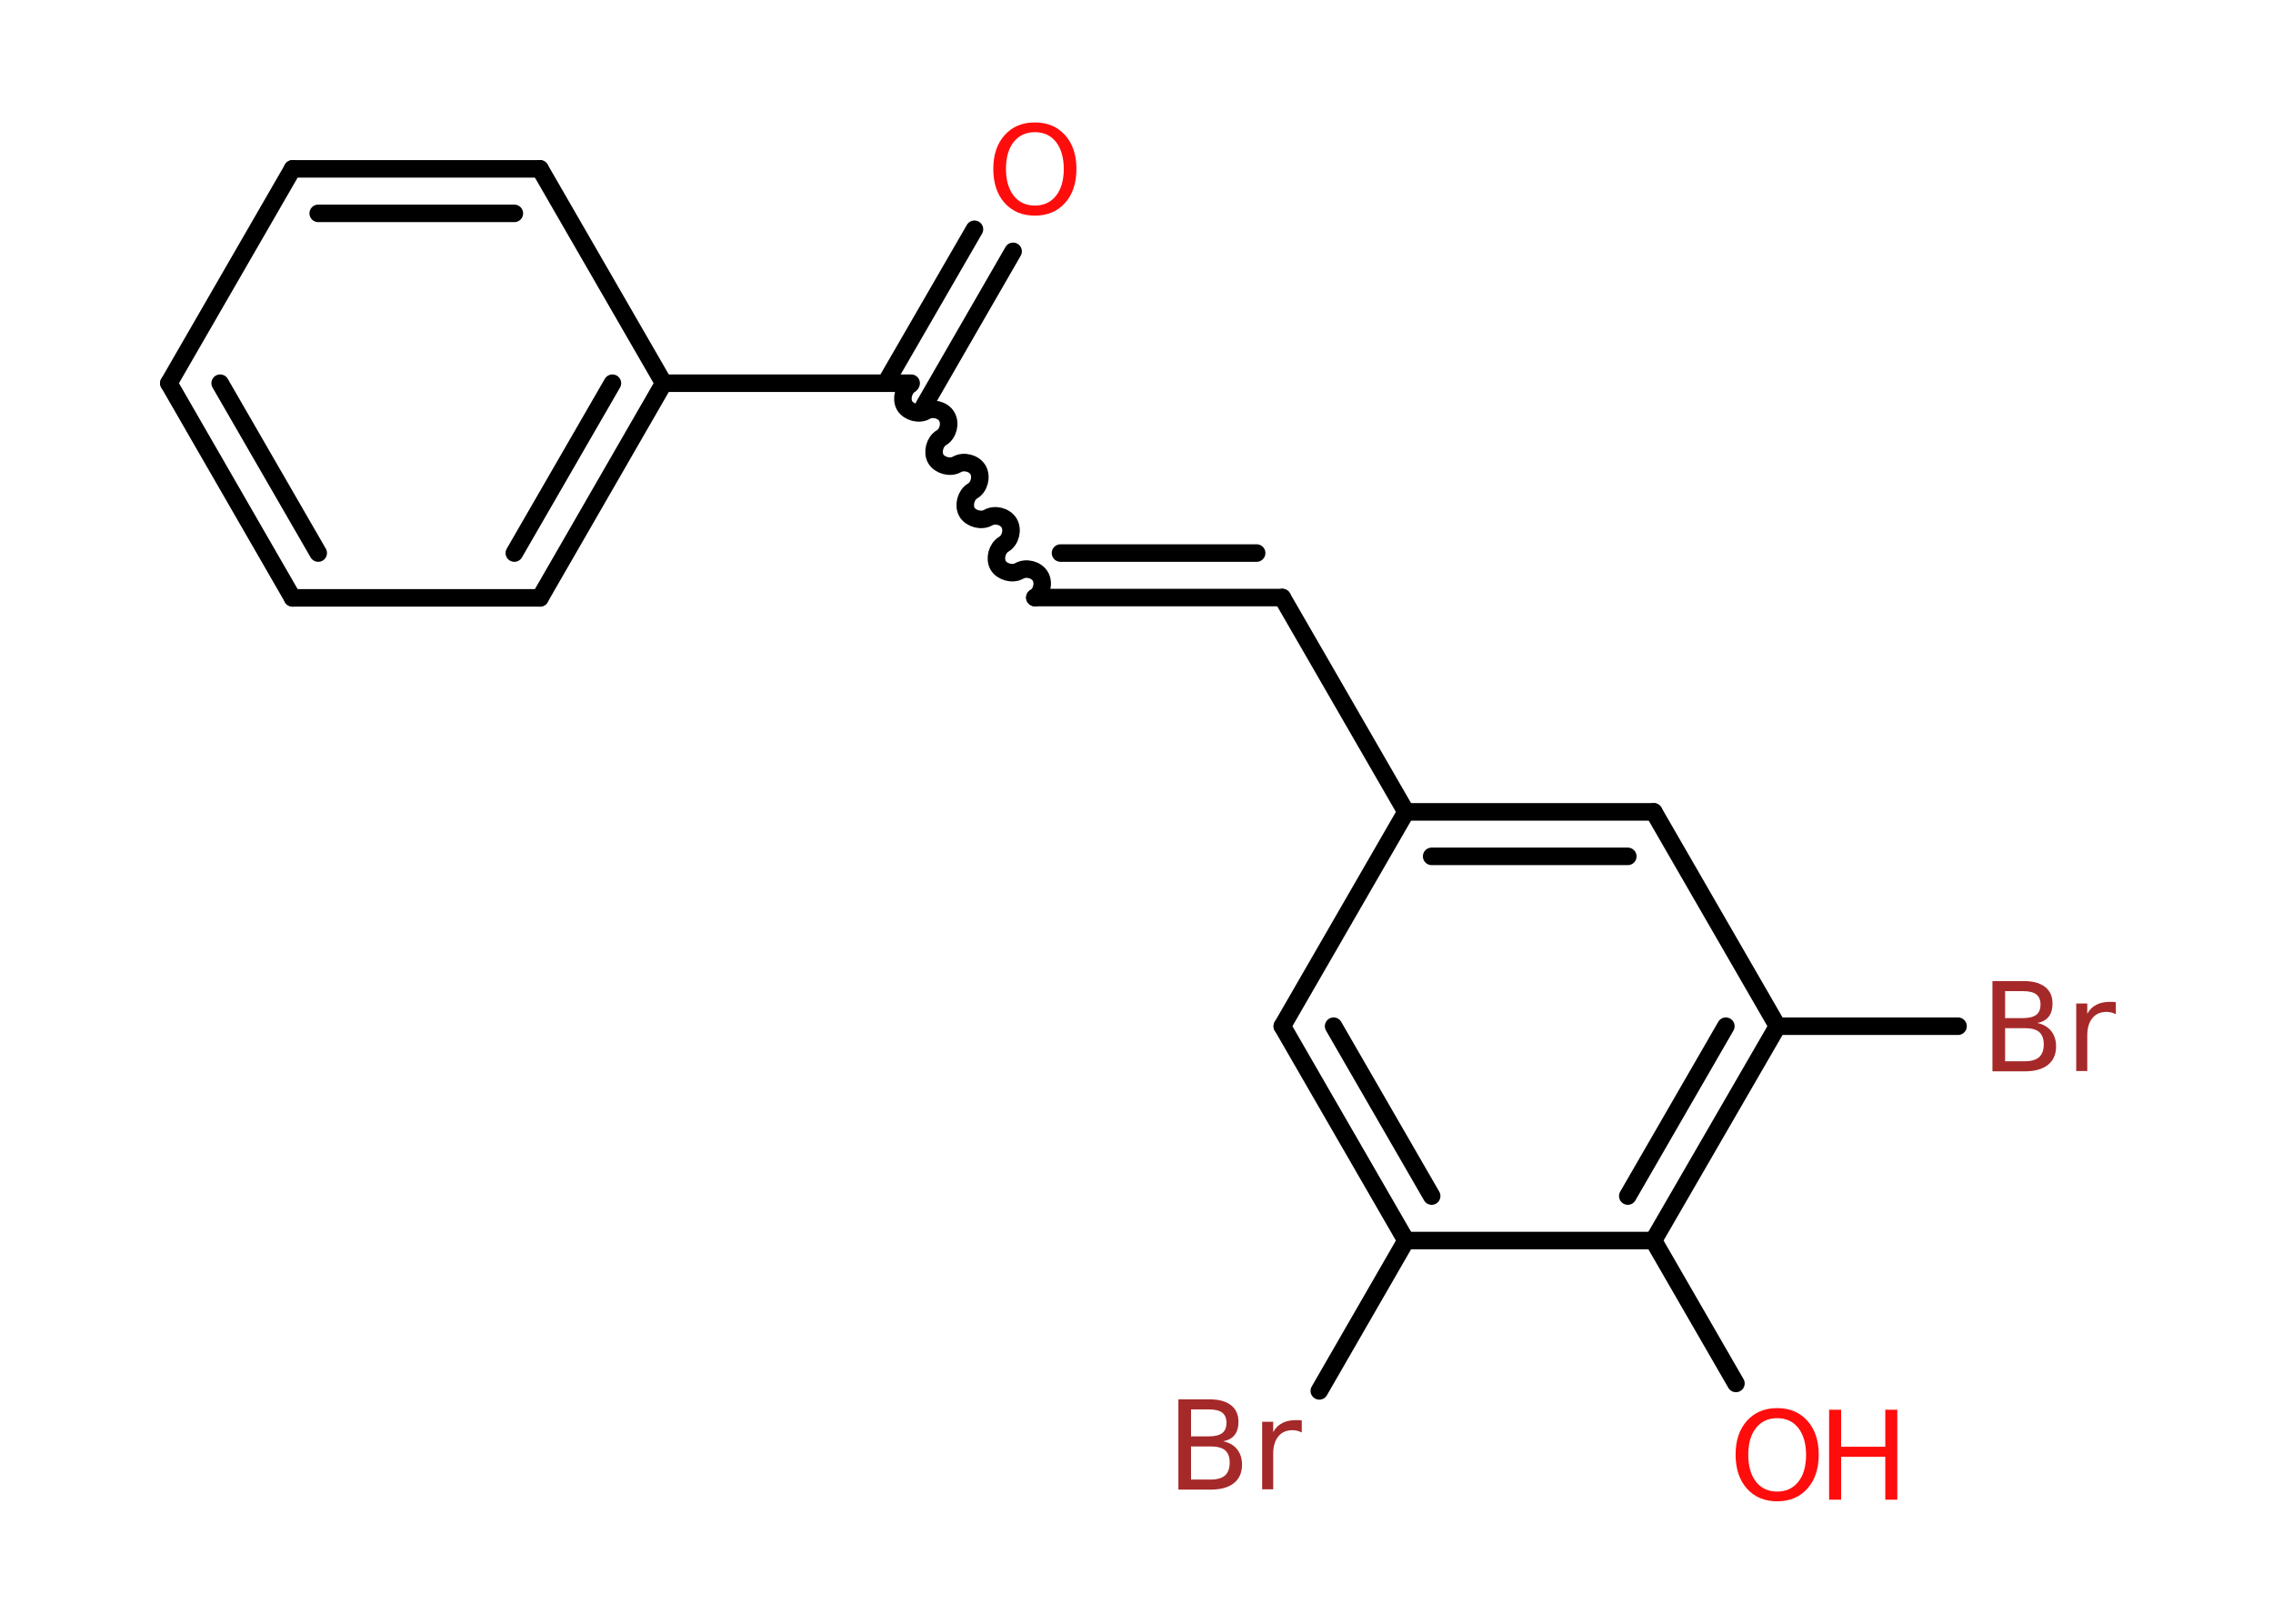 <?xml version='1.0' encoding='UTF-8'?>
<!DOCTYPE svg PUBLIC "-//W3C//DTD SVG 1.1//EN" "http://www.w3.org/Graphics/SVG/1.1/DTD/svg11.dtd">
<svg version='1.2' xmlns='http://www.w3.org/2000/svg' xmlns:xlink='http://www.w3.org/1999/xlink' width='70.0mm' height='50.0mm' viewBox='0 0 70.0 50.0'>
  <desc>Generated by the Chemistry Development Kit (http://github.com/cdk)</desc>
  <g stroke-linecap='round' stroke-linejoin='round' stroke='#000000' stroke-width='.54' fill='#FF0D0D'>
    <rect x='.0' y='.0' width='70.0' height='50.0' fill='#FFFFFF' stroke='none'/>
    <g id='mol1' class='mol'>
      <g id='mol1bnd1' class='bond'>
        <line x1='31.2' y1='7.74' x2='28.46' y2='12.49'/>
        <line x1='30.01' y1='7.06' x2='27.27' y2='11.8'/>
      </g>
      <path id='mol1bnd2' class='bond' d='M31.87 18.4c.21 -.12 .29 -.44 .17 -.65c-.12 -.21 -.44 -.29 -.65 -.17c-.21 .12 -.53 .03 -.65 -.17c-.12 -.21 -.03 -.53 .17 -.65c.21 -.12 .29 -.44 .17 -.65c-.12 -.21 -.44 -.29 -.65 -.17c-.21 .12 -.53 .03 -.65 -.17c-.12 -.21 -.03 -.53 .17 -.65c.21 -.12 .29 -.44 .17 -.65c-.12 -.21 -.44 -.29 -.65 -.17c-.21 .12 -.53 .03 -.65 -.17c-.12 -.21 -.03 -.53 .17 -.65c.21 -.12 .29 -.44 .17 -.65c-.12 -.21 -.44 -.29 -.65 -.17c-.21 .12 -.53 .03 -.65 -.17c-.12 -.21 -.03 -.53 .17 -.65' fill='none' stroke='#000000' stroke-width='.54'/>
      <g id='mol1bnd3' class='bond'>
        <line x1='31.87' y1='18.4' x2='39.49' y2='18.4'/>
        <line x1='32.66' y1='17.03' x2='38.7' y2='17.03'/>
      </g>
      <line id='mol1bnd4' class='bond' x1='39.49' y1='18.4' x2='43.3' y2='25.0'/>
      <g id='mol1bnd5' class='bond'>
        <line x1='50.93' y1='25.0' x2='43.3' y2='25.0'/>
        <line x1='50.13' y1='26.37' x2='44.09' y2='26.37'/>
      </g>
      <line id='mol1bnd6' class='bond' x1='50.93' y1='25.0' x2='54.74' y2='31.6'/>
      <line id='mol1bnd7' class='bond' x1='54.74' y1='31.6' x2='60.3' y2='31.6'/>
      <g id='mol1bnd8' class='bond'>
        <line x1='50.92' y1='38.2' x2='54.74' y2='31.6'/>
        <line x1='50.13' y1='36.83' x2='53.15' y2='31.6'/>
      </g>
      <line id='mol1bnd9' class='bond' x1='50.92' y1='38.2' x2='53.46' y2='42.6'/>
      <line id='mol1bnd10' class='bond' x1='50.92' y1='38.2' x2='43.3' y2='38.2'/>
      <line id='mol1bnd11' class='bond' x1='43.3' y1='38.2' x2='40.63' y2='42.83'/>
      <g id='mol1bnd12' class='bond'>
        <line x1='39.49' y1='31.6' x2='43.3' y2='38.2'/>
        <line x1='41.07' y1='31.6' x2='44.09' y2='36.83'/>
      </g>
      <line id='mol1bnd13' class='bond' x1='43.3' y1='25.0' x2='39.49' y2='31.6'/>
      <line id='mol1bnd14' class='bond' x1='28.06' y1='11.8' x2='20.44' y2='11.8'/>
      <g id='mol1bnd15' class='bond'>
        <line x1='16.63' y1='18.41' x2='20.44' y2='11.8'/>
        <line x1='15.84' y1='17.03' x2='18.86' y2='11.8'/>
      </g>
      <line id='mol1bnd16' class='bond' x1='16.63' y1='18.41' x2='9.01' y2='18.41'/>
      <g id='mol1bnd17' class='bond'>
        <line x1='5.2' y1='11.8' x2='9.01' y2='18.41'/>
        <line x1='6.78' y1='11.8' x2='9.8' y2='17.03'/>
      </g>
      <line id='mol1bnd18' class='bond' x1='5.2' y1='11.8' x2='9.01' y2='5.2'/>
      <g id='mol1bnd19' class='bond'>
        <line x1='16.63' y1='5.2' x2='9.01' y2='5.2'/>
        <line x1='15.84' y1='6.57' x2='9.8' y2='6.57'/>
      </g>
      <line id='mol1bnd20' class='bond' x1='20.44' y1='11.8' x2='16.63' y2='5.2'/>
      <path id='mol1atm1' class='atom' d='M31.87 4.07q-.41 .0 -.65 .3q-.24 .3 -.24 .83q.0 .52 .24 .83q.24 .3 .65 .3q.41 .0 .65 -.3q.24 -.3 .24 -.83q.0 -.52 -.24 -.83q-.24 -.3 -.65 -.3zM31.87 3.77q.58 .0 .93 .39q.35 .39 .35 1.04q.0 .66 -.35 1.05q-.35 .39 -.93 .39q-.58 .0 -.93 -.39q-.35 -.39 -.35 -1.05q.0 -.65 .35 -1.04q.35 -.39 .93 -.39z' stroke='none'/>
      <path id='mol1atm8' class='atom' d='M61.75 31.66v1.02h.6q.31 .0 .45 -.13q.14 -.13 .14 -.39q.0 -.26 -.14 -.38q-.14 -.12 -.45 -.12h-.6zM61.75 30.52v.83h.55q.27 .0 .41 -.1q.13 -.1 .13 -.32q.0 -.21 -.13 -.31q-.13 -.1 -.41 -.1h-.55zM61.37 30.21h.95q.43 .0 .66 .18q.23 .18 .23 .51q.0 .26 -.12 .41q-.12 .15 -.35 .19q.28 .06 .43 .25q.15 .19 .15 .47q.0 .37 -.25 .57q-.25 .2 -.72 .2h-.99v-2.77zM65.16 31.23q-.06 -.03 -.13 -.05q-.07 -.02 -.15 -.02q-.29 .0 -.44 .19q-.16 .19 -.16 .54v1.09h-.34v-2.08h.34v.32q.1 -.19 .28 -.28q.17 -.09 .42 -.09q.04 .0 .08 .0q.04 .0 .1 .01v.35z' stroke='none' fill='#A62929'/>
      <g id='mol1atm10' class='atom'>
        <path d='M54.73 43.67q-.41 .0 -.65 .3q-.24 .3 -.24 .83q.0 .52 .24 .83q.24 .3 .65 .3q.41 .0 .65 -.3q.24 -.3 .24 -.83q.0 -.52 -.24 -.83q-.24 -.3 -.65 -.3zM54.73 43.36q.58 .0 .93 .39q.35 .39 .35 1.04q.0 .66 -.35 1.05q-.35 .39 -.93 .39q-.58 .0 -.93 -.39q-.35 -.39 -.35 -1.05q.0 -.65 .35 -1.04q.35 -.39 .93 -.39z' stroke='none'/>
        <path d='M56.33 43.41h.37v1.14h1.36v-1.14h.37v2.77h-.37v-1.32h-1.36v1.32h-.37v-2.77z' stroke='none'/>
      </g>
      <path id='mol1atm12' class='atom' d='M36.68 44.54v1.02h.6q.31 .0 .45 -.13q.14 -.13 .14 -.39q.0 -.26 -.14 -.38q-.14 -.12 -.45 -.12h-.6zM36.68 43.4v.83h.55q.27 .0 .41 -.1q.13 -.1 .13 -.32q.0 -.21 -.13 -.31q-.13 -.1 -.41 -.1h-.55zM36.3 43.09h.95q.43 .0 .66 .18q.23 .18 .23 .51q.0 .26 -.12 .41q-.12 .15 -.35 .19q.28 .06 .43 .25q.15 .19 .15 .47q.0 .37 -.25 .57q-.25 .2 -.72 .2h-.99v-2.77zM40.09 44.11q-.06 -.03 -.13 -.05q-.07 -.02 -.15 -.02q-.29 .0 -.44 .19q-.16 .19 -.16 .54v1.09h-.34v-2.08h.34v.32q.1 -.19 .28 -.28q.17 -.09 .42 -.09q.04 .0 .08 .0q.04 .0 .1 .01v.35z' stroke='none' fill='#A62929'/>
    </g>
  </g>
</svg>
